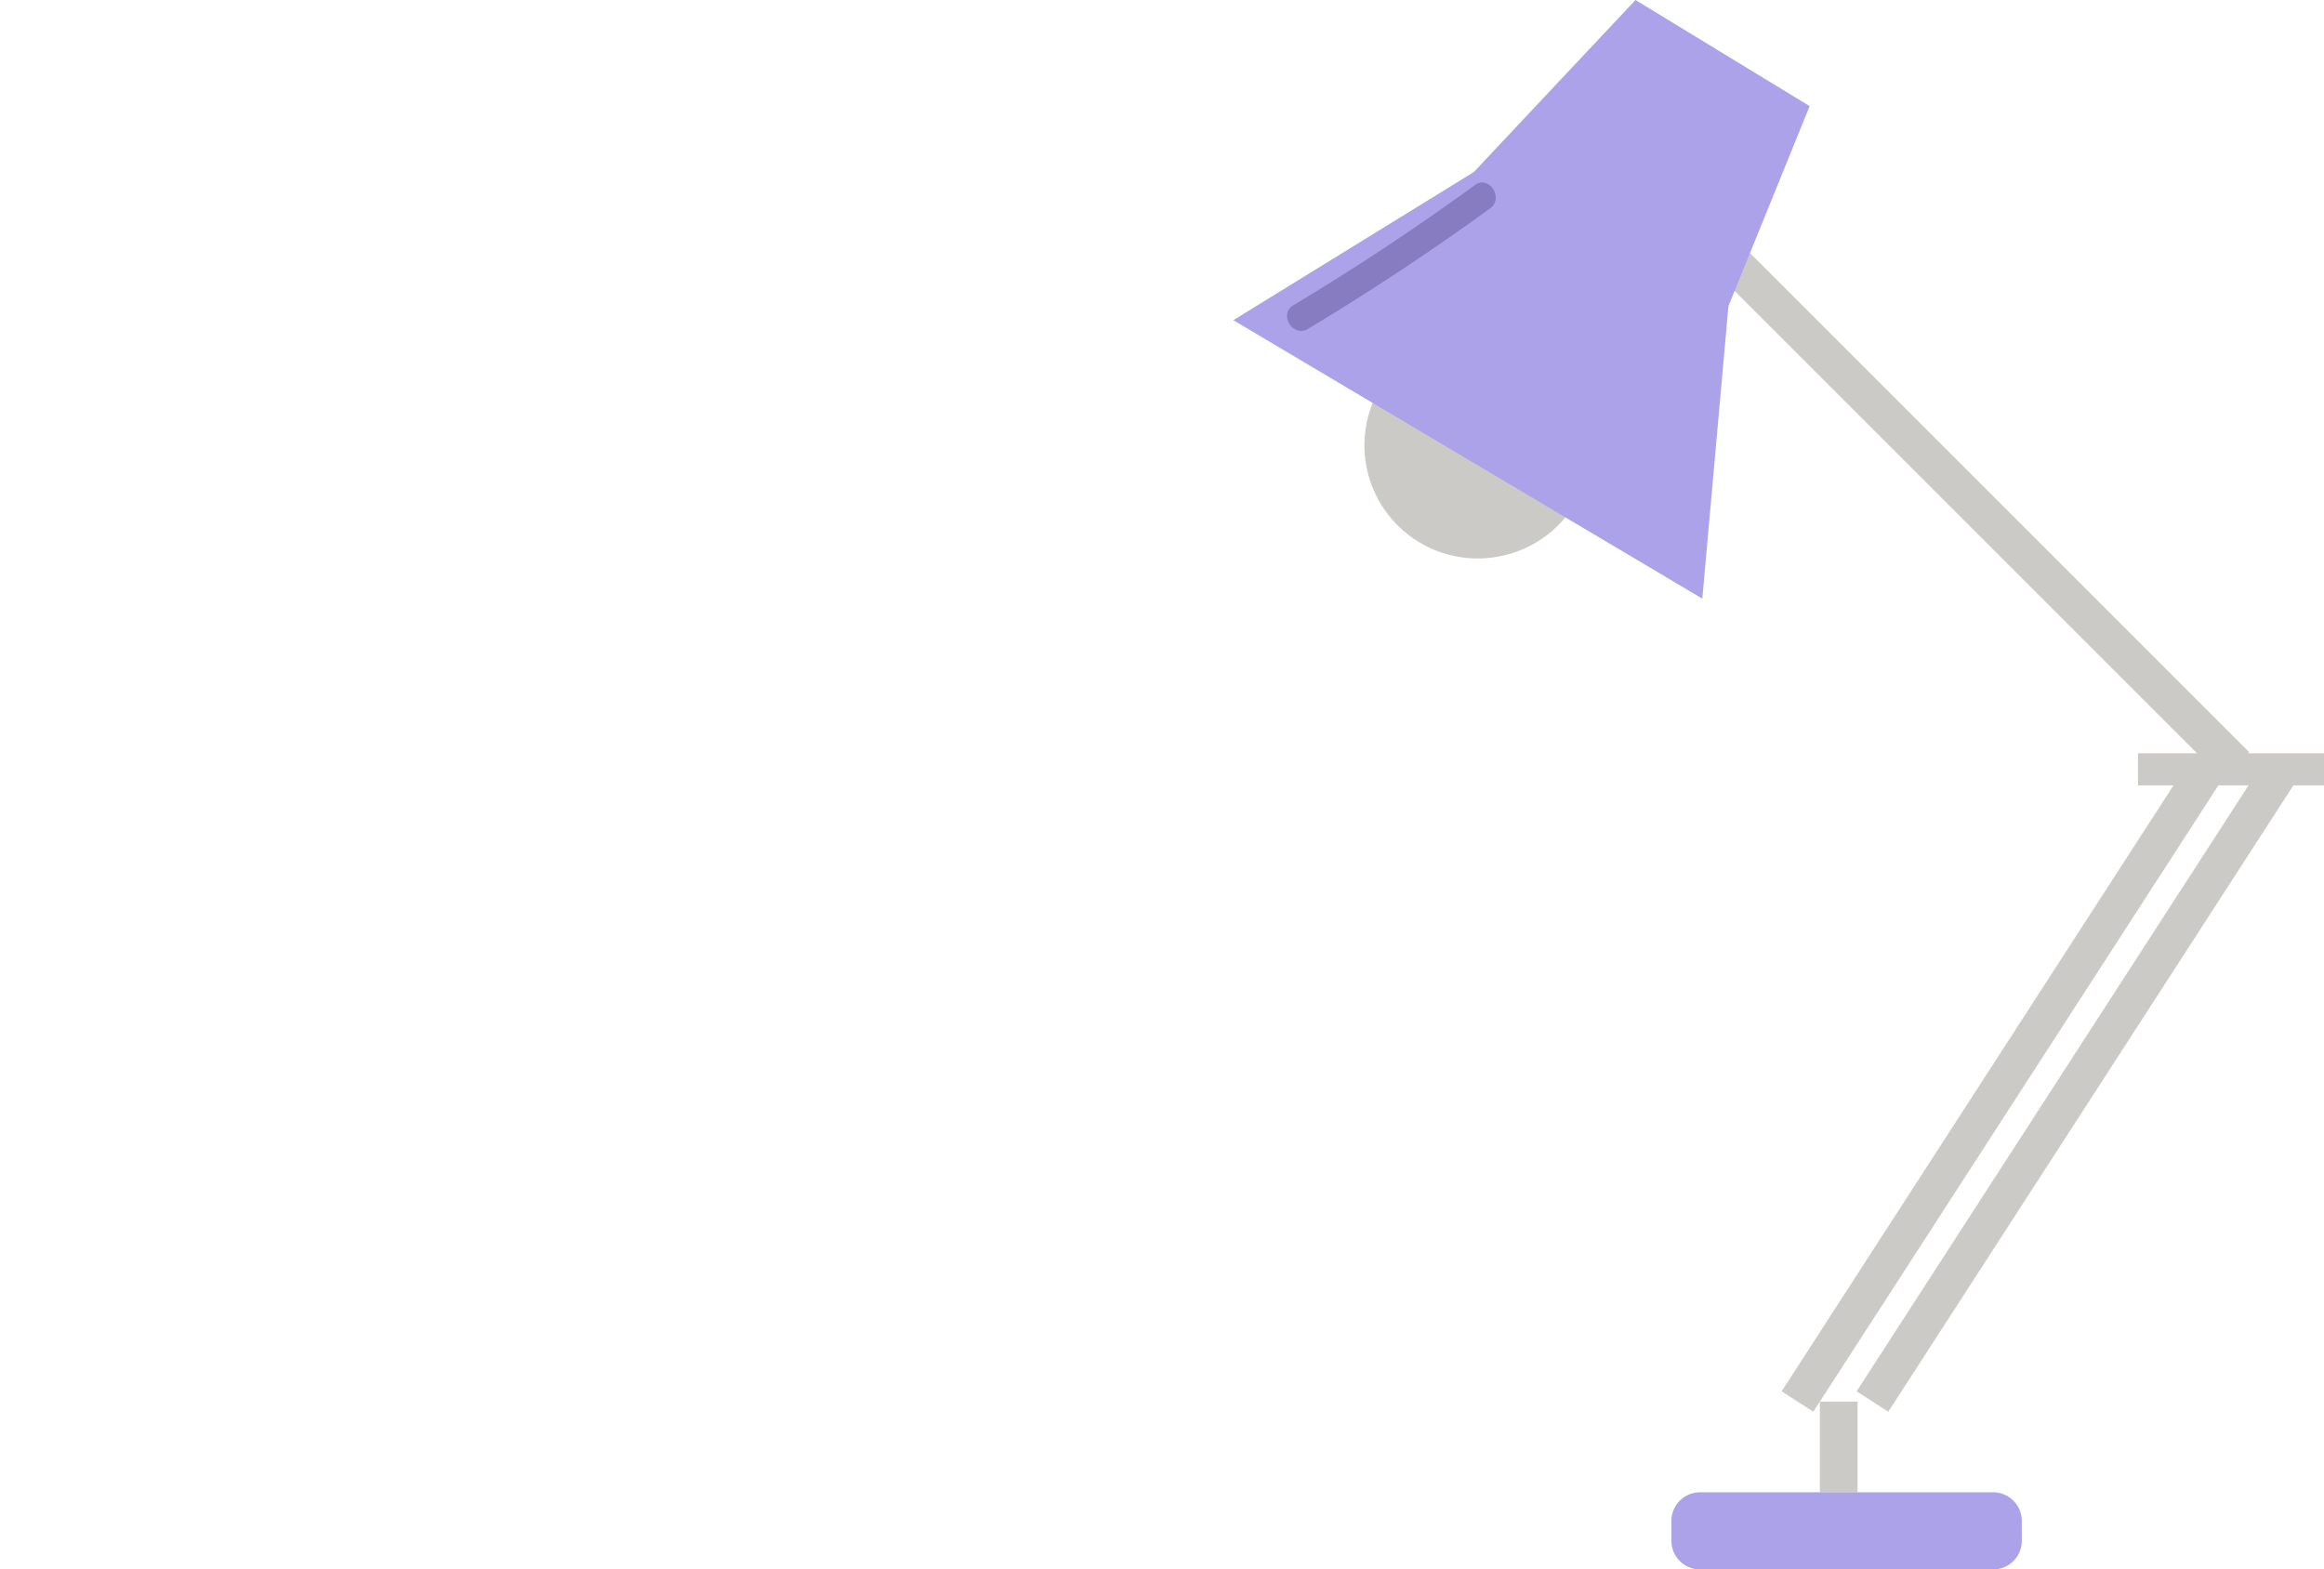 <svg xmlns="http://www.w3.org/2000/svg" viewBox="0 0 154.8 104.55"><defs><style>.cls-1{fill:#fff;}.cls-4{fill:#cccac6;}.cls-1{opacity:0;}.cls-2{opacity:0.09;}.cls-3{fill:#cccac6;}.cls-5{fill:#aba2ea;}.cls-6{fill:#877cc1;}</style></defs><title>lampara</title><g id="Capa_2" data-name="Capa 2"><g id="mesas"><g id="_3D" data-name="3D"><g id="complementos_mesas" data-name="complementos mesas"><g id="lampara"><polygon class="cls-1" points="114.06 3.12 90.91 104.55 0 104.55 114.06 3.12"/><line class="cls-3" x1="108.43" y1="10.5" x2="148.92" y2="50.99"/><rect class="cls-3" x="127.42" y="2.12" width="2.51" height="57.26" transform="translate(15.95 99.99) rotate(-45)"/><line class="cls-3" x1="119.73" y1="93.37" x2="146.95" y2="51.26"/><rect class="cls-3" x="108.27" y="71.06" width="50.15" height="2.51" transform="translate(0.21 145.01) rotate(-57.11)"/><line class="cls-3" x1="124.73" y1="93.37" x2="151.96" y2="51.26"/><rect class="cls-3" x="113.27" y="71.06" width="50.15" height="2.51" transform="translate(2.49 149.21) rotate(-57.11)"/><rect class="cls-3" x="142.41" y="50.18" width="12.4" height="2.14"/><line class="cls-3" x1="122.47" y1="93.37" x2="122.47" y2="99.41"/><rect class="cls-3" x="121.22" y="93.37" width="2.51" height="6.04"/><path class="cls-4" d="M105.78,28a7.54,7.54,0,1,0-5.62,9,7.48,7.48,0,0,0,5.62-9"/><polygon class="cls-5" points="120.54 7.07 108.94 0 98.17 11.46 82.15 21.33 113.39 39.88 115.13 20.39 120.54 7.07"/><path class="cls-5" d="M113.24,99.41h19.52a1.91,1.91,0,0,1,1.91,1.9v1.34a1.91,1.91,0,0,1-1.91,1.9H113.24a1.91,1.91,0,0,1-1.91-1.9v-1.34a1.91,1.91,0,0,1,1.91-1.9"/><path class="cls-6" d="M87.14,21.9q6.24-3.75,12.09-8c1-.71-.07-2.28-1-1.56q-5.87,4.27-12.09,8c-1,.62,0,2.18,1,1.56"/></g></g></g></g></g></svg>